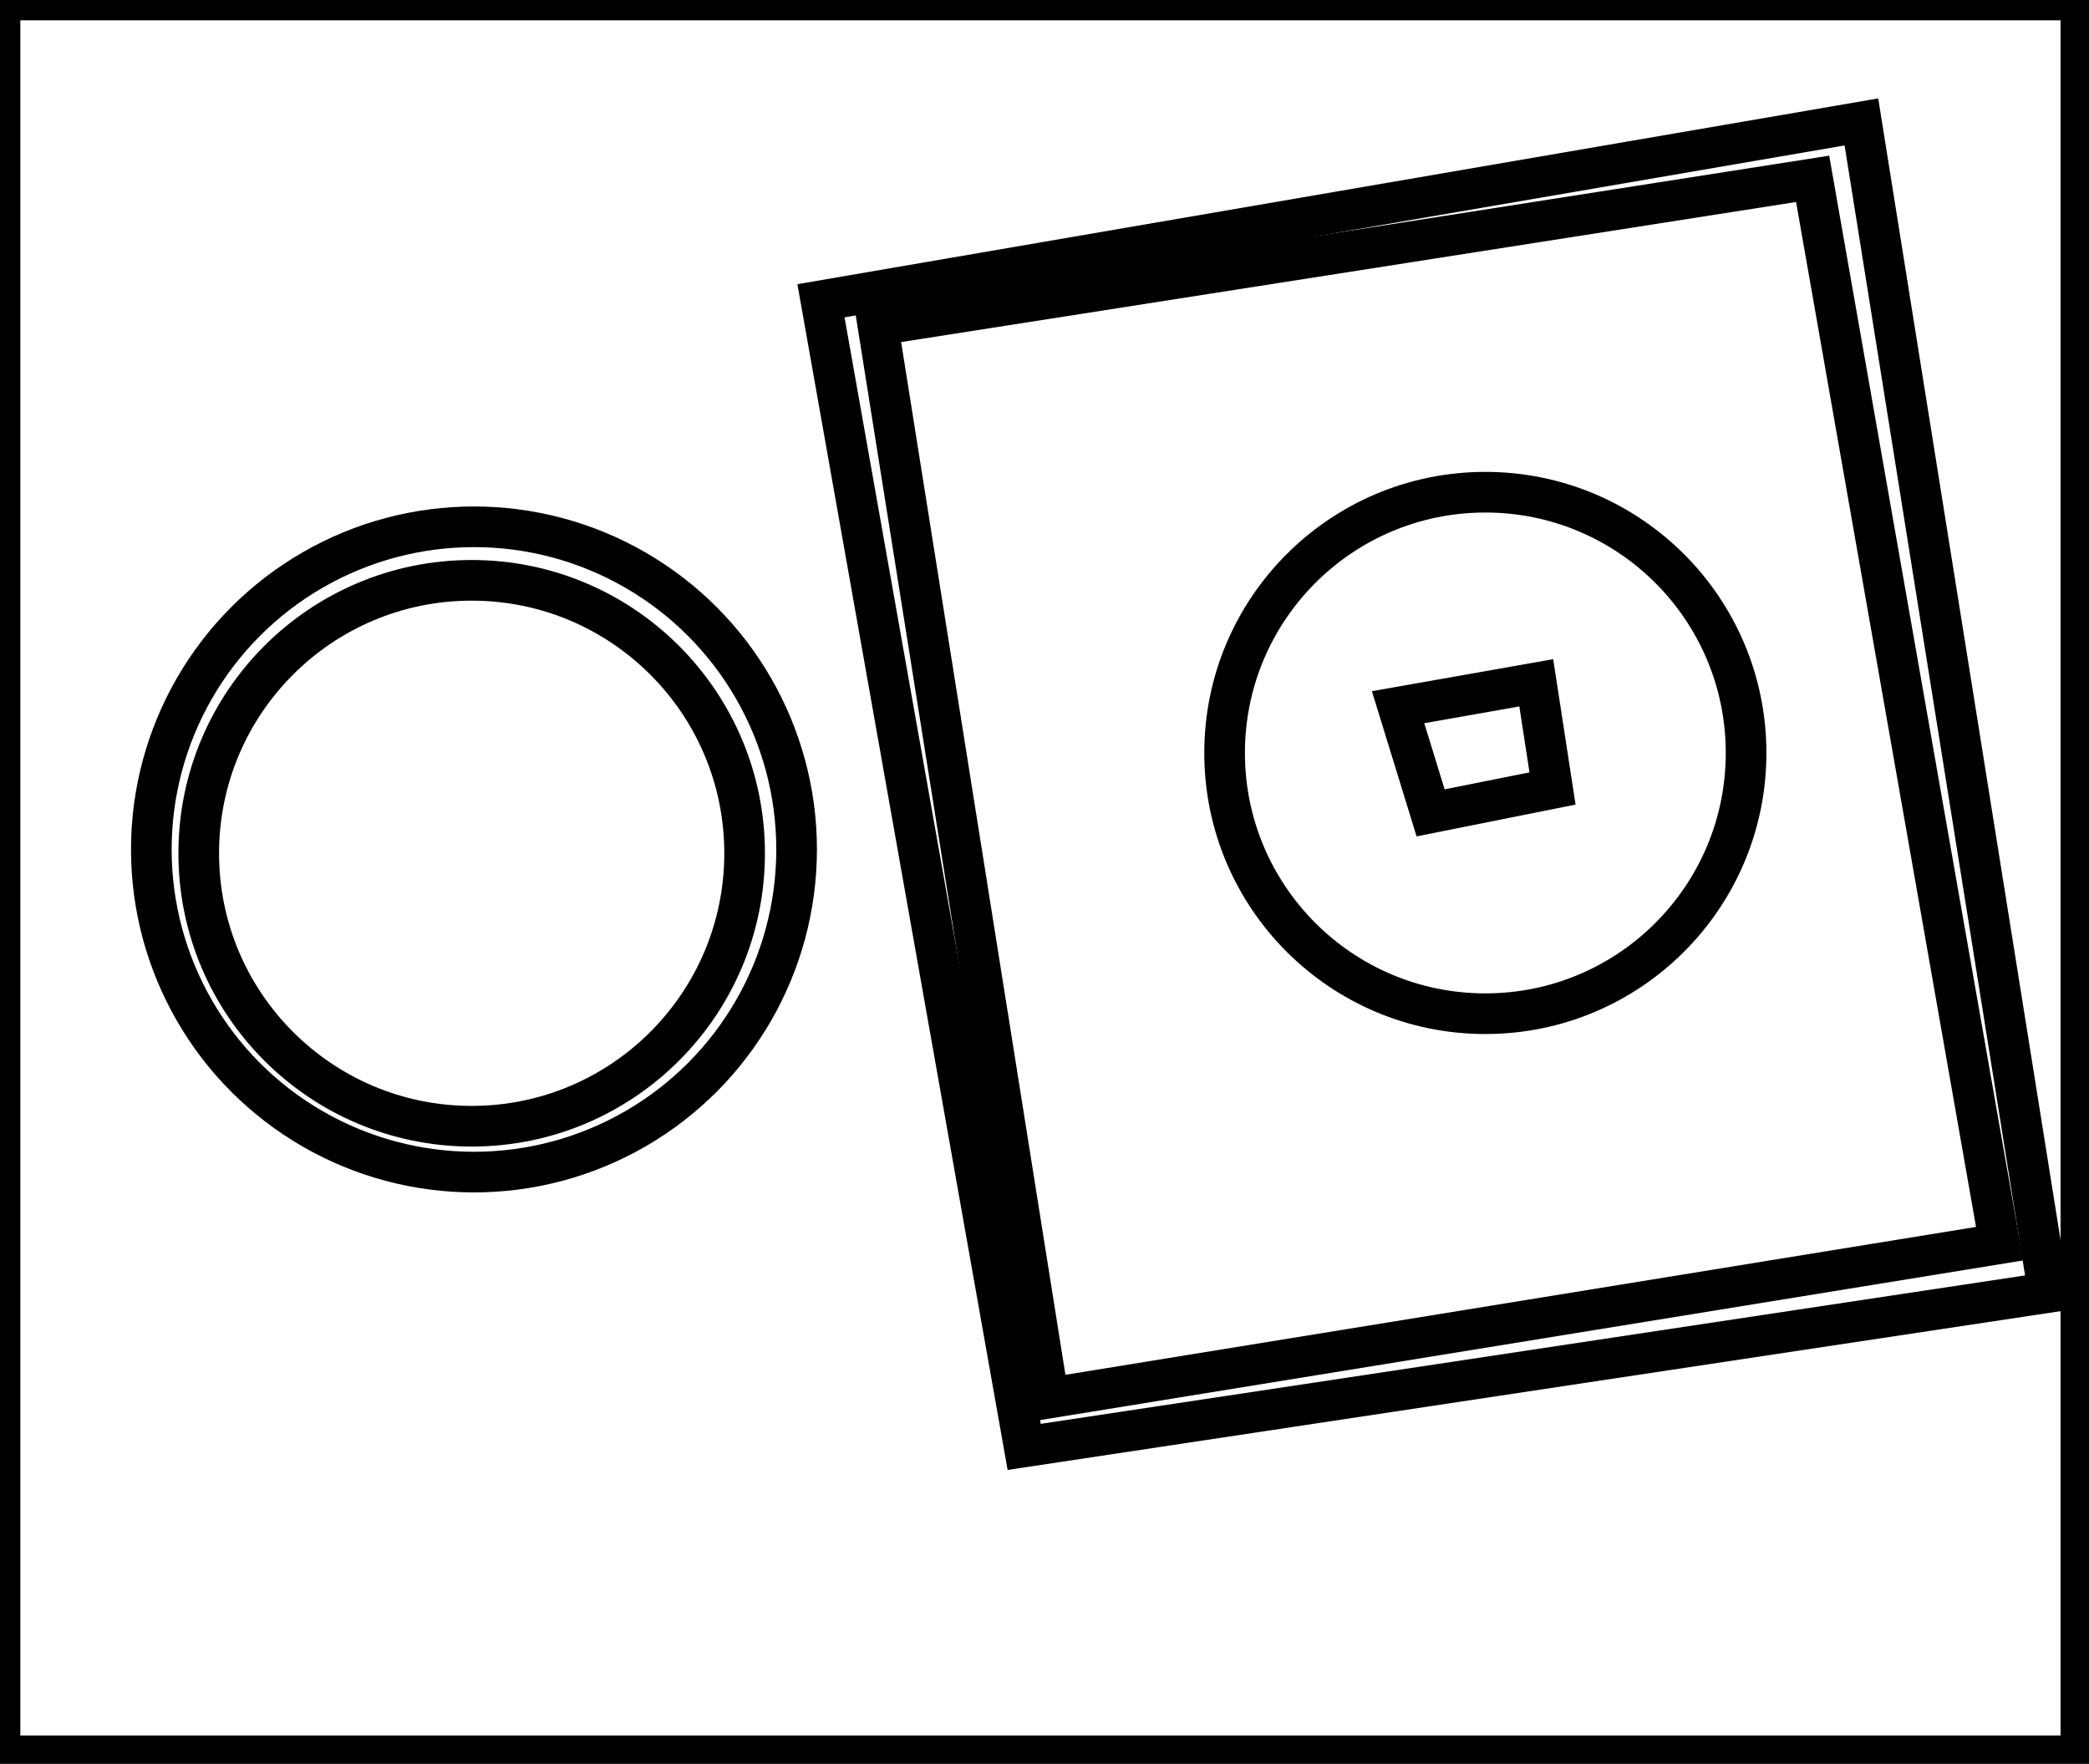 <?xml version="1.0" encoding="utf-8" ?>
<svg baseProfile="full" height="217" version="1.1" width="257" xmlns="http://www.w3.org/2000/svg" xmlns:ev="http://www.w3.org/2001/xml-events" xmlns:xlink="http://www.w3.org/1999/xlink"><defs /><rect fill="white" height="217" width="257" x="0" y="0" /><path d="M 189,84 L 172,87 L 176,100 L 191,97 Z" fill="none" stroke="black" stroke-width="5" /><circle cx="58.028" cy="104.972" fill="none" r="33.579" stroke="black" stroke-width="5" /><circle cx="58.31" cy="104.5" fill="none" r="39.693" stroke="black" stroke-width="5" /><circle cx="182.735" cy="92.63" fill="none" r="32.078" stroke="black" stroke-width="5" /><path d="M 223,22 L 108,40 L 129,172 L 246,153 Z" fill="none" stroke="black" stroke-width="5" /><path d="M 229,15 L 252,159 L 126,178 L 101,37 Z" fill="none" stroke="black" stroke-width="5" /><path d="M 0,0 L 0,216 L 256,216 L 256,0 Z" fill="none" stroke="black" stroke-width="5" /></svg>